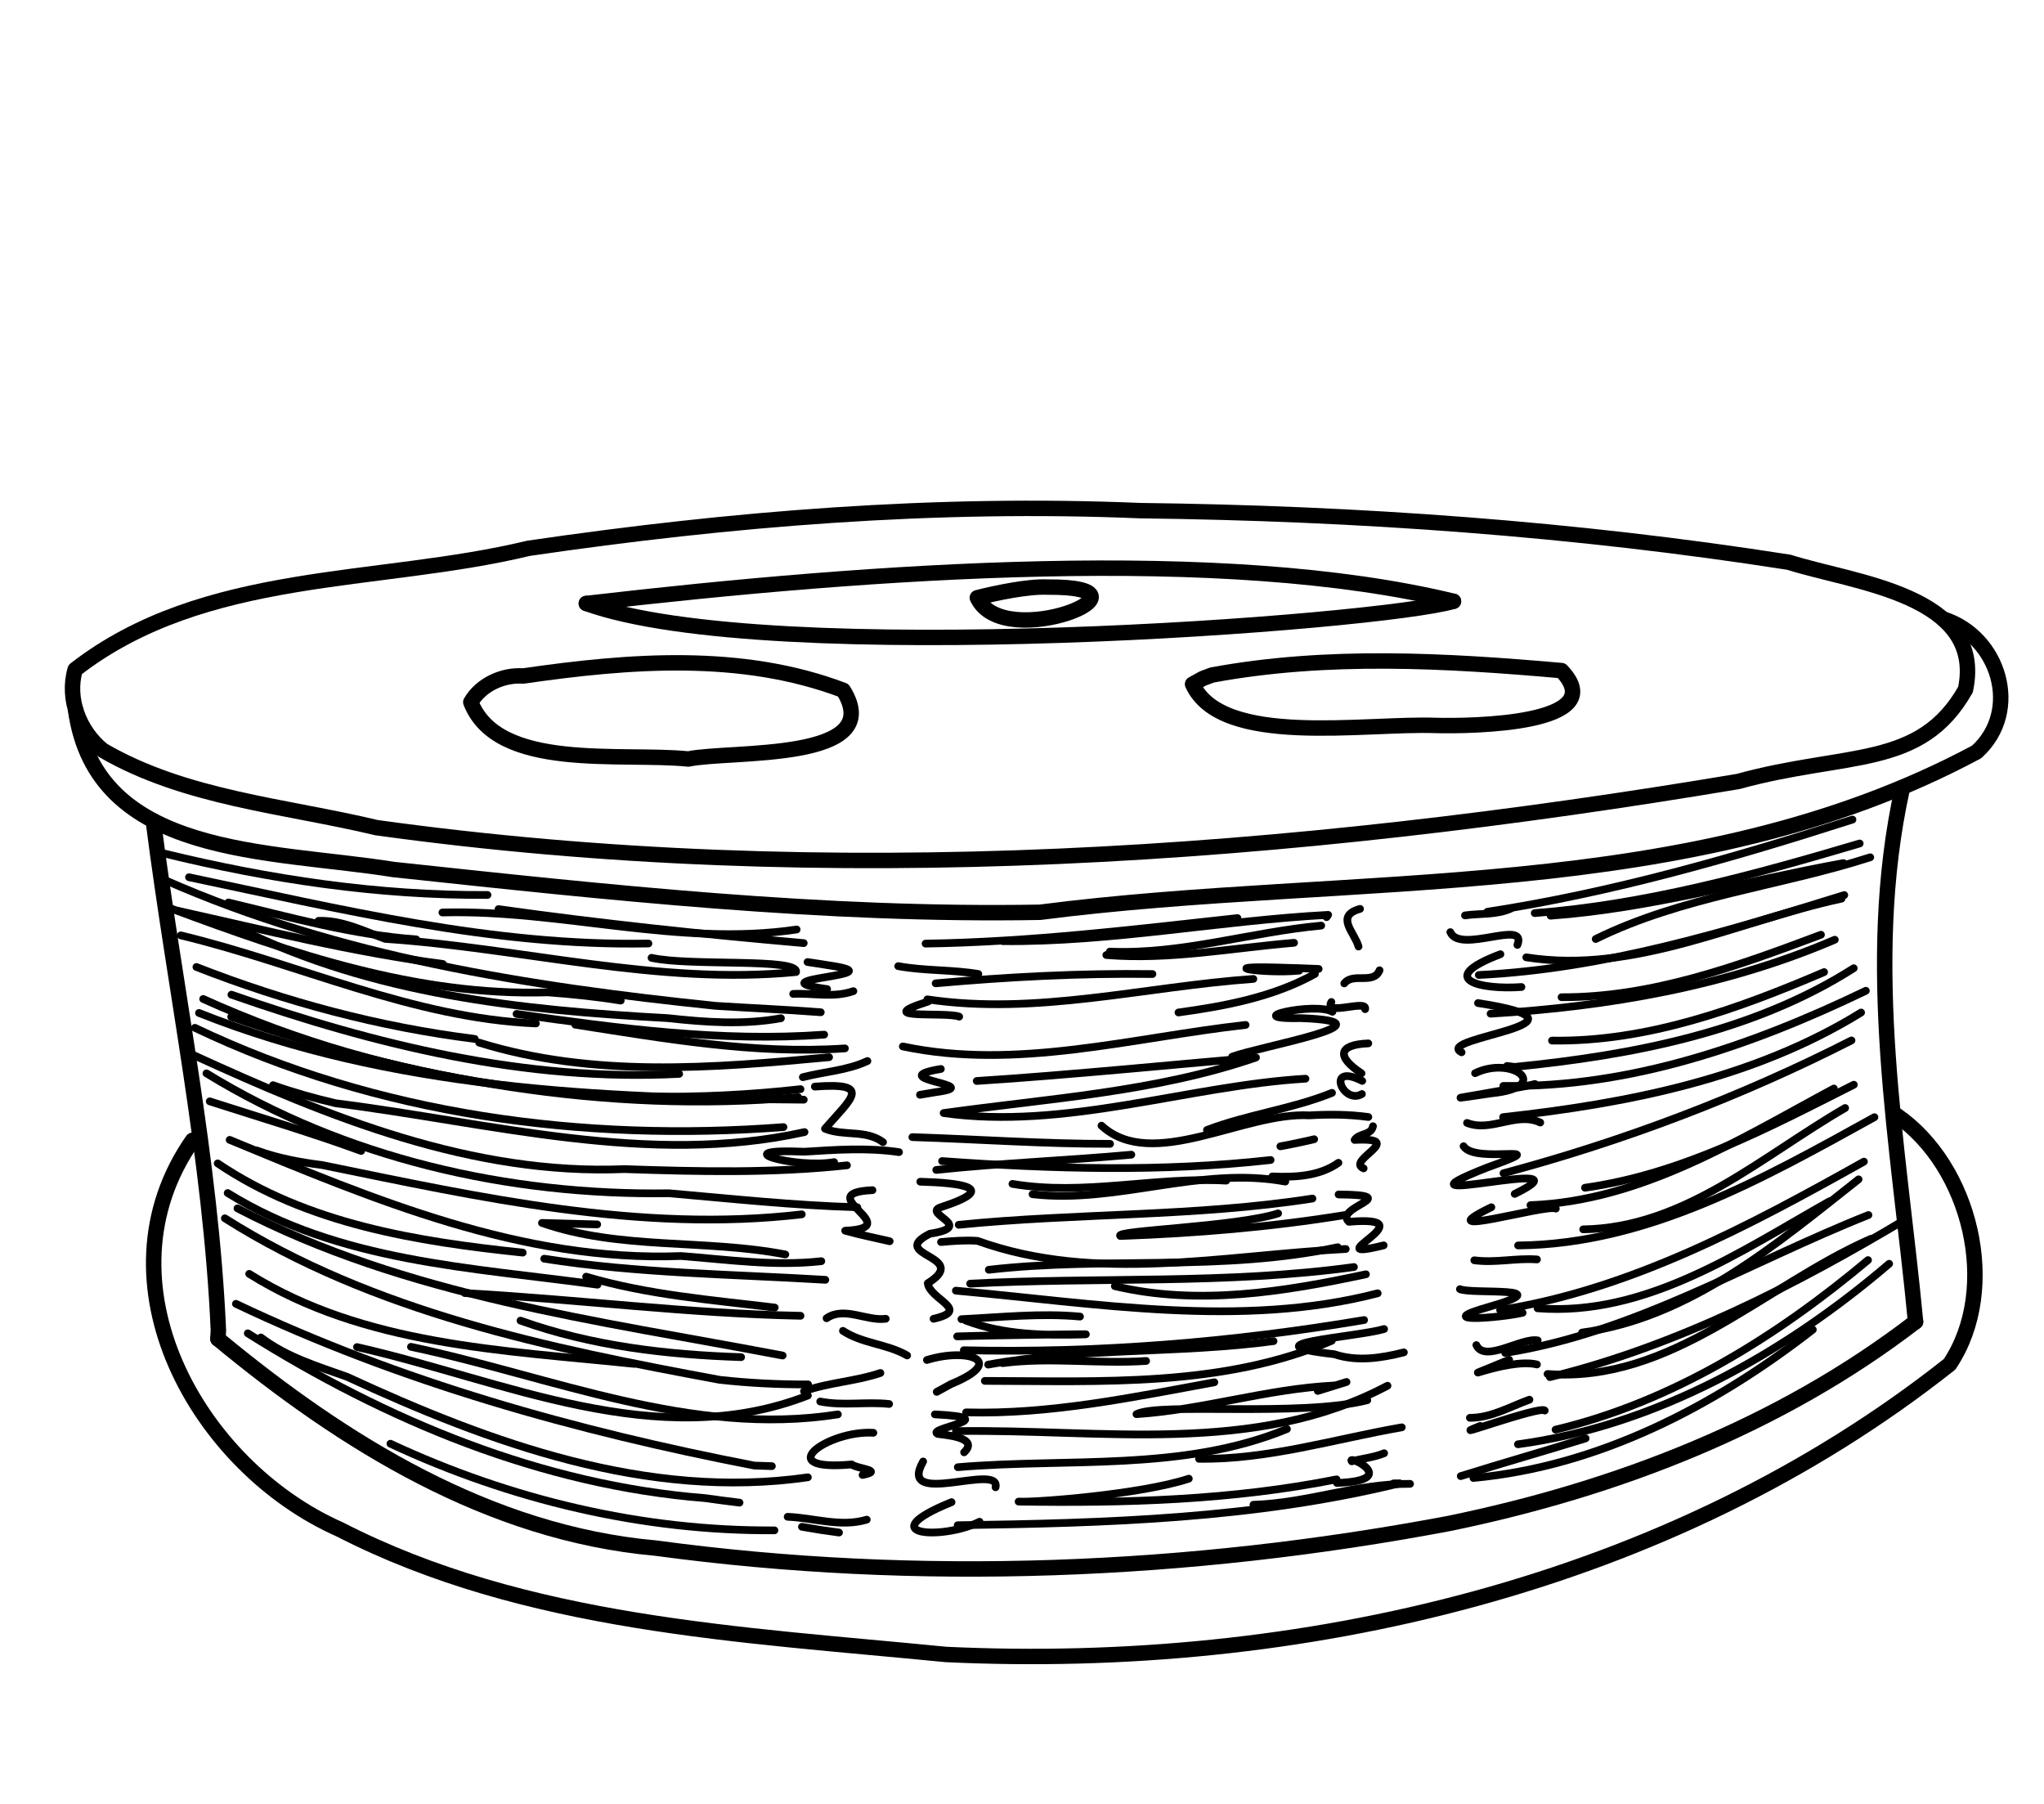 <?xml version="1.0" encoding="UTF-8" standalone="no"?>
<!-- Created by Ashley Blewer - This work is licensed under a Creative Commons Attribution 4.0 International License -->

<svg
   width="544"
   height="480"
   viewBox="0 0 143.933 127"
   version="1.1"
   id="svg2490"
   inkscape:version="1.2.2 (1:1.2.2+202212051552+b0a8486541)"
   sodipodi:docname="1898-wire-recording-4.svg"
   xmlns:inkscape="http://www.inkscape.org/namespaces/inkscape"
   xmlns:sodipodi="http://sodipodi.sourceforge.net/DTD/sodipodi-0.dtd"
   xmlns="http://www.w3.org/2000/svg"
   xmlns:svg="http://www.w3.org/2000/svg">
  <sodipodi:namedview
     id="namedview2492"
     pagecolor="#ffffff"
     bordercolor="#666666"
     borderopacity="1.0"
     inkscape:pageshadow="2"
     inkscape:pageopacity="0.0"
     inkscape:pagecheckerboard="0"
     inkscape:document-units="mm"
     showgrid="false"
     units="px"
     inkscape:zoom="0.90583674"
     inkscape:cx="53.541657"
     inkscape:cy="253.35691"
     inkscape:window-width="1846"
     inkscape:window-height="1136"
     inkscape:window-x="0"
     inkscape:window-y="0"
     inkscape:window-maximized="1"
     inkscape:current-layer="g4731"
     inkscape:showpageshadow="2"
     inkscape:deskcolor="#d1d1d1" />
  <defs
     id="defs2487" />
  <g
     inkscape:label="Layer 1"
     inkscape:groupmode="layer"
     id="layer1">
    <g
       id="g4731"
       transform="matrix(0.33,0,0,0.329,-241.789,1.731)"
       style="stroke-width:2.687">
      <g
         id="g104528"
         transform="matrix(1,0,0,-1,0,792)"
         style="stroke-width:2.687">
        <g
           id="g104530"
           style="stroke-width:2.687" />
      </g>
      <g
         id="g104996"
         transform="matrix(1,0,0,-1,0,792)"
         style="stroke-width:2.687">
        <g
           id="g104998"
           style="stroke-width:2.687" />
      </g>
      <g
         id="g44642"
         transform="matrix(1.26,0,0,1.262,-98.94,-556.227)">
        <g
           id="g322"
           transform="matrix(1,0,0,-1,-119.547,913.458)">
          <g
             id="g324">
            <path
               d="m 792.306,363.349 c 21.905,17.013 51.134,14.369 76.776,20.555 34.278,5.025 68.929,7.845 103.587,6.386 36.762,-0.439 73.563,-3.054 109.884,-8.755 11.014,-3.522 33.22,-5.47 29.889,-21.578 -7.631,-13.522 -20.019,-10.499 -38.495,-15.589 -76.012,-12.764 -153.963,-18.468 -230.606,-7.832 -15.556,3.721 -32.354,4.962 -46.367,13.12 -3.96,3.215 -6.121,8.703 -4.667,13.694 z"
               style="fill:none;stroke:#000000;stroke-width:2.615;stroke-linecap:round;stroke-linejoin:round;stroke-miterlimit:10;stroke-dasharray:none;stroke-opacity:1"
               id="path326"
               sodipodi:nodetypes="ccccccccc" />
          </g>
        </g>
        <g
           id="g328"
           transform="matrix(1,0,0,-1,-119.547,913.458)">
          <g
             id="g330">
            <path
               d="m 792.366,356.535 c 3.448,-25.133 32.783,-23.722 53.803,-27.091 36.346,-3.898 73.017,-7.899 109.536,-7.256 52.951,6.847 110.217,1.214 158.623,27.19 7.7,7.008 3.758,19.565 -5.661,22.534"
               style="fill:none;stroke:#000000;stroke-width:2.615;stroke-linecap:round;stroke-linejoin:round;stroke-miterlimit:10;stroke-dasharray:none;stroke-opacity:1"
               id="path332"
               sodipodi:nodetypes="ccccc" />
          </g>
        </g>
        <g
           id="g334"
           transform="matrix(1,0,0,-1,-119.547,913.458)">
          <g
             id="g336">
            <path
               d="m 805.531,337.699 c 3.663,-28.788 9.763,-57.352 11.026,-86.389 l -0.078,-1.454"
               style="fill:none;stroke:#000000;stroke-width:2.615;stroke-linecap:round;stroke-linejoin:round;stroke-miterlimit:10;stroke-dasharray:none;stroke-opacity:1"
               id="path338"
               sodipodi:nodetypes="ccc" />
          </g>
        </g>
        <g
           id="g340"
           transform="matrix(1,0,0,-1,-119.547,913.458)">
          <g
             id="g342">
            <path
               d="m 812.185,283.522 c -16.695,-23.977 0.812,-55.288 24.918,-65.974 31.53,-16.195 68.003,-17.79 102.672,-21.21 59.765,-2.821 122.546,11.606 169.972,49.207 8.633,12.929 3.534,33.601 -9.016,42.242"
               style="fill:none;stroke:#000000;stroke-width:2.615;stroke-linecap:round;stroke-linejoin:round;stroke-miterlimit:10;stroke-dasharray:none;stroke-opacity:1"
               id="path344"
               sodipodi:nodetypes="cccccc" />
          </g>
        </g>
        <g
           id="g346"
           transform="matrix(1,0,0,-1,-119.547,913.458)">
          <g
             id="g348">
            <path
               d="m 1101.736,343.155 c -6.602,-29.88 -0.596,-60.471 2.246,-90.397"
               style="fill:none;stroke:#000000;stroke-width:2.615;stroke-linecap:round;stroke-linejoin:round;stroke-miterlimit:10;stroke-dasharray:none;stroke-opacity:1"
               id="path350"
               sodipodi:nodetypes="ccc" />
          </g>
        </g>
        <g
           id="g352"
           transform="matrix(1,0,0,-1,-119.547,913.458)">
          <g
             id="g354">
            <path
               d="m 816.479,249.856 c 21.305,-17.66 45.94,-32.966 74.154,-35.484 44.535,-6.034 90.189,-4.159 134.32,4.175 28.299,5.824 56.01,16.492 79.025,34.211"
               style="fill:none;stroke:#000000;stroke-width:2.615;stroke-linecap:round;stroke-linejoin:round;stroke-miterlimit:10;stroke-dasharray:none;stroke-opacity:1"
               id="path356"
               sodipodi:nodetypes="ccccc" />
          </g>
        </g>
        <g
           id="g358"
           transform="matrix(1,0,0,-1,-119.547,913.458)">
          <g
             id="g360">
            <path
               d="m 868.169,362.251 c 17.935,2.592 36.905,4.146 54.212,-2.42 7.598,-12.199 -19.104,-10.15 -26.235,-11.652 -11.433,1.157 -32.282,-2.098 -36.838,9.636 1.731,3 5.466,4.684 8.861,4.436 z"
               style="fill:none;stroke:#000000;stroke-width:2.615;stroke-linecap:round;stroke-linejoin:round;stroke-miterlimit:10;stroke-dasharray:none;stroke-opacity:1"
               id="path362"
               sodipodi:nodetypes="ccccc" />
          </g>
        </g>
        <g
           id="g364"
           transform="matrix(1,0,0,-1,-119.547,913.458)">
          <g
             id="g366">
            <path
               d="m 984.859,362.424 c 19.52,3.603 39.502,2.472 59.157,0.745 8.71,-9.17 -15.4,-9.451 -21.166,-9.305 -12.245,0.457 -36.415,-3.754 -41.309,7.007 l 1.752,0.969 z"
               style="fill:none;stroke:#000000;stroke-width:2.615;stroke-linecap:round;stroke-linejoin:round;stroke-miterlimit:10;stroke-dasharray:none;stroke-opacity:1"
               id="path368"
               sodipodi:nodetypes="ccccc" />
          </g>
        </g>
        <g
           id="g370"
           transform="matrix(1,0,0,-1,-119.547,913.458)">
          <g
             id="g372">
            <path
               d="m 878.873,374.551 c 49.138,5.714 107.986,9.806 146.849,0.369"
               style="fill:none;stroke:#000000;stroke-width:2.615;stroke-linecap:round;stroke-linejoin:round;stroke-miterlimit:10;stroke-dasharray:none;stroke-opacity:1"
               id="path374"
               sodipodi:nodetypes="cc" />
          </g>
        </g>
        <g
           id="g376"
           transform="matrix(1,0,0,-1,-119.547,913.458)">
          <g
             id="g378">
            <path
               d="m 878.873,374.551 c 30.955,-11.185 134.571,-3.278 146.849,0.369 v 0"
               style="fill:none;stroke:#000000;stroke-width:2.615;stroke-linecap:round;stroke-linejoin:round;stroke-miterlimit:10;stroke-dasharray:none;stroke-opacity:1"
               id="path380"
               sodipodi:nodetypes="ccc" />
          </g>
        </g>
        <g
           id="g382"
           transform="matrix(1,0,0,-1,-119.547,913.458)">
          <g
             id="g384">
            <path
               d="m 945.09,375.526 c 4.426,-9.519 32.354,1.974 11.833,1.802 -3.201,0.152 -8.738,-1.006 -11.833,-1.802"
               style="fill:none;stroke:#000000;stroke-width:2.615;stroke-linecap:round;stroke-linejoin:round;stroke-miterlimit:10;stroke-dasharray:none;stroke-opacity:1"
               id="path386"
               sodipodi:nodetypes="ccc" />
          </g>
        </g>
        <g
           id="g388"
           transform="matrix(1,0,0,-1,-119.547,913.458)">
          <g
             id="g390">
            <path
               d="m 807.587,327.608 c 29.343,-12.93 61.49,-18.003 93.151,-21.285 5.944,-0.383 11.896,-0.629 17.835,-1.089"
               style="fill:none;stroke:#000000;stroke-width:1.308;stroke-linecap:round;stroke-linejoin:round;stroke-miterlimit:10;stroke-dasharray:none;stroke-opacity:1"
               id="path392" />
          </g>
        </g>
        <g
           id="g394"
           transform="matrix(1,0,0,-1,-119.547,913.458)">
          <g
             id="g396">
            <path
               d="m 913.902,308.345 c 3.393,0.163 6.894,-0.696 10.195,0.471"
               style="fill:none;stroke:#000000;stroke-width:1.308;stroke-linecap:round;stroke-linejoin:round;stroke-miterlimit:10;stroke-dasharray:none;stroke-opacity:1"
               id="path398" />
          </g>
        </g>
        <g
           id="g400"
           transform="matrix(1,0,0,-1,-119.547,913.458)">
          <g
             id="g402">
            <path
               d="m 919.647,309.16 c -13.204,1.848 12.681,2.247 0.194,4.043 l -1.597,0.259 -1.91,0.284"
               style="fill:none;stroke:#000000;stroke-width:1.308;stroke-linecap:round;stroke-linejoin:round;stroke-miterlimit:10;stroke-dasharray:none;stroke-opacity:1"
               id="path404" />
          </g>
        </g>
        <g
           id="g406"
           transform="matrix(1,0,0,-1,-119.547,913.458)">
          <g
             id="g408">
            <path
               d="m 931.693,313.053 c 4.481,-0.824 9.076,-0.568 13.564,-1.332"
               style="fill:none;stroke:#000000;stroke-width:1.308;stroke-linecap:round;stroke-linejoin:round;stroke-miterlimit:10;stroke-dasharray:none;stroke-opacity:1"
               id="path410" />
          </g>
        </g>
        <g
           id="g412"
           transform="matrix(1,0,0,-1,-119.547,913.458)">
          <g
             id="g414">
            <path
               d="m 936.764,307.053 c -9.97,-3.156 2.984,-1.698 5.25,-2.561"
               style="fill:none;stroke:#000000;stroke-width:1.308;stroke-linecap:round;stroke-linejoin:round;stroke-miterlimit:10;stroke-dasharray:none;stroke-opacity:1"
               id="path416" />
          </g>
        </g>
        <g
           id="g418"
           transform="matrix(1,0,0,-1,-119.547,913.458)">
          <g
             id="g420">
            <path
               d="m 938.91,295.619 c -10.355,-1.756 8.28,-2.713 -0.904,-3.938 l -2.629,-0.444"
               style="fill:none;stroke:#000000;stroke-width:1.308;stroke-linecap:round;stroke-linejoin:round;stroke-miterlimit:10;stroke-dasharray:none;stroke-opacity:1"
               id="path422" />
          </g>
        </g>
        <g
           id="g424"
           transform="matrix(1,0,0,-1,-119.547,913.458)">
          <g
             id="g426">
            <path
               d="m 934.088,284.06 c 11.159,-0.358 22.309,-1.159 33.478,-1.138"
               style="fill:none;stroke:#000000;stroke-width:1.308;stroke-linecap:round;stroke-linejoin:round;stroke-miterlimit:10;stroke-dasharray:none;stroke-opacity:1"
               id="path428" />
          </g>
        </g>
        <g
           id="g430"
           transform="matrix(1,0,0,-1,-119.547,913.458)">
          <g
             id="g432">
            <path
               d="m 935.433,276.5 c 6.465,-0.181 13.788,-0.961 3.509,-4.312 -3.364,-1.078 6.108,-3.288 -1.892,-4.505 -7.345,-3.755 7.121,-3.726 -0.351,-8.397 0.297,-2.74 7.466,-4.553 0.979,-6.031"
               style="fill:none;stroke:#000000;stroke-width:1.308;stroke-linecap:round;stroke-linejoin:round;stroke-miterlimit:10;stroke-dasharray:none;stroke-opacity:1"
               id="path434" />
          </g>
        </g>
        <g
           id="g436"
           transform="matrix(1,0,0,-1,-119.547,913.458)">
          <g
             id="g438">
            <path
               d="m 936.551,246.269 c 6.807,2.112 13.74,-0.108 4.084,-4.08 l -2.421,-1.328"
               style="fill:none;stroke:#000000;stroke-width:1.308;stroke-linecap:round;stroke-linejoin:round;stroke-miterlimit:10;stroke-dasharray:none;stroke-opacity:1"
               id="path440" />
          </g>
        </g>
        <g
           id="g442"
           transform="matrix(1,0,0,-1,-119.547,913.458)">
          <g
             id="g444">
            <path
               d="m 937.902,237.048 c 12.391,-0.619 -1.78,-2.38 0.498,-3.317 1.071,-0.171 7.127,-0.552 4.449,-3.118"
               style="fill:none;stroke:#000000;stroke-width:1.308;stroke-linecap:round;stroke-linejoin:round;stroke-miterlimit:10;stroke-dasharray:none;stroke-opacity:1"
               id="path446" />
          </g>
        </g>
        <g
           id="g448"
           transform="matrix(1,0,0,-1,-119.547,913.458)">
          <g
             id="g450">
            <path
               d="m 935.911,229.062 c -4.546,-7.996 13.199,-0.109 12.263,-4.376"
               style="fill:none;stroke:#000000;stroke-width:1.308;stroke-linecap:round;stroke-linejoin:round;stroke-miterlimit:10;stroke-dasharray:none;stroke-opacity:1"
               id="path452" />
          </g>
        </g>
        <g
           id="g454"
           transform="matrix(1,0,0,-1,-119.547,913.458)">
          <g
             id="g456">
            <path
               d="m 940.72,222.165 c -13.843,-5.635 -1.625,-6.486 4.75,-3.32"
               style="fill:none;stroke:#000000;stroke-width:1.308;stroke-linecap:round;stroke-linejoin:round;stroke-miterlimit:10;stroke-dasharray:none;stroke-opacity:1"
               id="path458" />
          </g>
        </g>
        <g
           id="g460"
           transform="matrix(1,0,0,-1,-119.547,913.458)">
          <g
             id="g462">
            <path
               d="m 926.473,296.964 c -3.448,-1.616 -7.299,-1.796 -10.936,-2.741"
               style="fill:none;stroke:#000000;stroke-width:1.308;stroke-linecap:round;stroke-linejoin:round;stroke-miterlimit:10;stroke-dasharray:none;stroke-opacity:1"
               id="path464" />
          </g>
        </g>
        <g
           id="g466"
           transform="matrix(1,0,0,-1,-119.547,913.458)">
          <g
             id="g468">
            <path
               d="m 917.572,292.628 c 9.973,0.756 6.093,-2.093 1.716,-7.141 3.169,-1.304 6.948,-0.121 9.832,-2.289"
               style="fill:none;stroke:#000000;stroke-width:1.308;stroke-linecap:round;stroke-linejoin:round;stroke-miterlimit:10;stroke-dasharray:none;stroke-opacity:1"
               id="path470" />
          </g>
        </g>
        <g
           id="g472"
           transform="matrix(1,0,0,-1,-119.547,913.458)">
          <g
             id="g474">
            <path
               d="m 927.326,275.067 c -10.816,-0.509 6.155,-6.422 -4.618,-6.872 2.485,-0.703 5.021,-1.198 7.532,-1.79"
               style="fill:none;stroke:#000000;stroke-width:1.308;stroke-linecap:round;stroke-linejoin:round;stroke-miterlimit:10;stroke-dasharray:none;stroke-opacity:1"
               id="path476" />
          </g>
        </g>
        <g
           id="g478"
           transform="matrix(1,0,0,-1,-119.547,913.458)">
          <g
             id="g480">
            <path
               d="m 929.576,253.261 c -3.272,-0.432 -7.021,2.16 -10.018,0.088"
               style="fill:none;stroke:#000000;stroke-width:1.308;stroke-linecap:round;stroke-linejoin:round;stroke-miterlimit:10;stroke-dasharray:none;stroke-opacity:1"
               id="path482" />
          </g>
        </g>
        <g
           id="g484"
           transform="matrix(1,0,0,-1,-119.547,913.458)">
          <g
             id="g486">
            <path
               d="m 922.331,251.213 c 3.309,-2.185 7.464,-2.195 10.866,-4.173"
               style="fill:none;stroke:#000000;stroke-width:1.308;stroke-linecap:round;stroke-linejoin:round;stroke-miterlimit:10;stroke-dasharray:none;stroke-opacity:1"
               id="path488" />
          </g>
        </g>
        <g
           id="g490"
           transform="matrix(1,0,0,-1,-119.547,913.458)">
          <g
             id="g492">
            <path
               d="m 928.671,244.068 c -4.214,-1.432 -8.743,-1.598 -12.937,-3.102"
               style="fill:none;stroke:#000000;stroke-width:1.308;stroke-linecap:round;stroke-linejoin:round;stroke-miterlimit:10;stroke-dasharray:none;stroke-opacity:1"
               id="path494" />
          </g>
        </g>
        <g
           id="g496"
           transform="matrix(1,0,0,-1,-119.547,913.458)">
          <g
             id="g498">
            <path
               d="m 918.481,239.229 c 3.858,-0.765 7.784,2.1e-4 11.665,-0.42"
               style="fill:none;stroke:#000000;stroke-width:1.308;stroke-linecap:round;stroke-linejoin:round;stroke-miterlimit:10;stroke-dasharray:none;stroke-opacity:1"
               id="path500" />
          </g>
        </g>
        <g
           id="g502"
           transform="matrix(1,0,0,-1,-119.547,913.458)">
          <g
             id="g504">
            <path
               d="m 927.482,233.925 c -7.7,0.479 -17.515,-6.616 -3.647,-5.367 0.681,-0.697 5.631,-1.013 1.821,-1.783"
               style="fill:none;stroke:#000000;stroke-width:1.308;stroke-linecap:round;stroke-linejoin:round;stroke-miterlimit:10;stroke-dasharray:none;stroke-opacity:1"
               id="path506" />
          </g>
        </g>
        <g
           id="g508"
           transform="matrix(1,0,0,-1,-119.547,913.458)">
          <g
             id="g510">
            <path
               d="m 926.362,219.199 c -4.418,-1.33 -8.945,0.306 -13.393,0.481"
               style="fill:none;stroke:#000000;stroke-width:1.308;stroke-linecap:round;stroke-linejoin:round;stroke-miterlimit:10;stroke-dasharray:none;stroke-opacity:1"
               id="path512" />
          </g>
        </g>
        <g
           id="g514"
           transform="matrix(1,0,0,-1,-119.547,913.458)">
          <g
             id="g516">
            <path
               d="m 921.664,217.013 c -2.1,0.273 -4.194,0.598 -6.278,0.974"
               style="fill:none;stroke:#000000;stroke-width:1.308;stroke-linecap:round;stroke-linejoin:round;stroke-miterlimit:10;stroke-dasharray:none;stroke-opacity:1"
               id="path518" />
          </g>
        </g>
        <g
           id="g520"
           transform="matrix(1,0,0,-1,-119.547,913.458)">
          <g
             id="g522">
            <path
               d="m 821.538,250.793 c 23.434,-14.754 49.688,-25.747 77.516,-27.952 l 2.88,-0.397 2.884,-0.363"
               style="fill:none;stroke:#000000;stroke-width:1.308;stroke-linecap:round;stroke-linejoin:round;stroke-miterlimit:10;stroke-dasharray:none;stroke-opacity:1"
               id="path524" />
          </g>
        </g>
        <g
           id="g526"
           transform="matrix(1,0,0,-1,-119.547,913.458)">
          <g
             id="g528">
            <path
               d="m 910.726,217.384 c -22.429,-0.143 -44.754,5.213 -65.034,14.69"
               style="fill:none;stroke:#000000;stroke-width:1.308;stroke-linecap:round;stroke-linejoin:round;stroke-miterlimit:10;stroke-dasharray:none;stroke-opacity:1"
               id="path530" />
          </g>
        </g>
        <g
           id="g532"
           transform="matrix(1,0,0,-1,-119.547,913.458)">
          <g
             id="g534">
            <path
               d="m 819.528,255.795 c 27.76,-13.233 57.716,-21.596 87.801,-27.429 0.989,-0.031 1.977,-0.063 2.966,-0.094"
               style="fill:none;stroke:#000000;stroke-width:1.308;stroke-linecap:round;stroke-linejoin:round;stroke-miterlimit:10;stroke-dasharray:none;stroke-opacity:1"
               id="path536" />
          </g>
        </g>
        <g
           id="g538"
           transform="matrix(1,0,0,-1,-119.547,913.458)">
          <g
             id="g540">
            <path
               d="m 916.387,226.379 c -27.191,-3.926 -53.789,5.81 -78.049,17.044 -5.029,1.795 -10.283,3.371 -14.584,6.668"
               style="fill:none;stroke:#000000;stroke-width:1.308;stroke-linecap:round;stroke-linejoin:round;stroke-miterlimit:10;stroke-dasharray:none;stroke-opacity:1"
               id="path542" />
          </g>
        </g>
        <g
           id="g544"
           transform="matrix(1,0,0,-1,-119.547,913.458)">
          <g
             id="g546">
            <path
               d="m 821.777,260.876 c 19.395,-12.166 43.08,-12.956 65.164,-15.259"
               style="fill:none;stroke:#000000;stroke-width:1.308;stroke-linecap:round;stroke-linejoin:round;stroke-miterlimit:10;stroke-dasharray:none;stroke-opacity:1"
               id="path548" />
          </g>
        </g>
        <g
           id="g550"
           transform="matrix(1,0,0,-1,-119.547,913.458)">
          <g
             id="g552">
            <path
               d="m 817.653,270.295 c 25.128,-15.925 54.955,-22.041 83.791,-27.384 4.973,-0.556 9.978,-0.806 14.982,-0.782"
               style="fill:none;stroke:#000000;stroke-width:1.308;stroke-linecap:round;stroke-linejoin:round;stroke-miterlimit:10;stroke-dasharray:none;stroke-opacity:1"
               id="path554" />
          </g>
        </g>
        <g
           id="g556"
           transform="matrix(1,0,0,-1,-119.547,913.458)">
          <g
             id="g558">
            <path
               d="m 916.389,240.244 c -25.628,-9.971 -51.499,2.596 -76.356,8.217"
               style="fill:none;stroke:#000000;stroke-width:1.308;stroke-linecap:round;stroke-linejoin:round;stroke-miterlimit:10;stroke-dasharray:none;stroke-opacity:1"
               id="path560" />
          </g>
        </g>
        <g
           id="g562"
           transform="matrix(1,0,0,-1,-119.547,913.458)">
          <g
             id="g564">
            <path
               d="m 849.173,248.505 c 23.822,-5.034 47.481,-15.349 72.296,-11.457"
               style="fill:none;stroke:#000000;stroke-width:1.308;stroke-linecap:round;stroke-linejoin:round;stroke-miterlimit:10;stroke-dasharray:none;stroke-opacity:1"
               id="path566" />
          </g>
        </g>
        <g
           id="g568"
           transform="matrix(1,0,0,-1,-119.547,913.458)">
          <g
             id="g570">
            <path
               d="m 941.455,258.026 c 23.589,-2.117 48.339,-6.443 71.436,-0.444"
               style="fill:none;stroke:#000000;stroke-width:1.308;stroke-linecap:round;stroke-linejoin:round;stroke-miterlimit:10;stroke-dasharray:none;stroke-opacity:1"
               id="path572" />
          </g>
        </g>
        <g
           id="g574"
           transform="matrix(1,0,0,-1,-119.547,913.458)">
          <g
             id="g576">
            <path
               d="m 1013.9,265.706 c -12.321,-3.037 8.242,5.214 -5.886,3.995 -2.715,2.511 9.809,4.535 -1.746,4.636"
               style="fill:none;stroke:#000000;stroke-width:1.308;stroke-linecap:round;stroke-linejoin:round;stroke-miterlimit:10;stroke-dasharray:none;stroke-opacity:1"
               id="path578" />
          </g>
        </g>
        <g
           id="g580"
           transform="matrix(1,0,0,-1,-119.547,913.458)">
          <g
             id="g582">
            <path
               d="m 1010.509,278.763 c -3.152,1.311 7.617,5.298 -1.525,4.824 0.76,1.192 2.793,0.725 3.109,2.327"
               style="fill:none;stroke:#000000;stroke-width:1.308;stroke-linecap:round;stroke-linejoin:round;stroke-miterlimit:10;stroke-dasharray:none;stroke-opacity:1"
               id="path584" />
          </g>
        </g>
        <g
           id="g586"
           transform="matrix(1,0,0,-1,-119.547,913.458)">
          <g
             id="g588">
            <path
               d="m 1010.217,291.371 c -3.2,-1.907 -6.234,5.408 0.054,2.226"
               style="fill:none;stroke:#000000;stroke-width:1.308;stroke-linecap:round;stroke-linejoin:round;stroke-miterlimit:10;stroke-dasharray:none;stroke-opacity:1"
               id="path590" />
          </g>
        </g>
        <g
           id="g592"
           transform="matrix(1,0,0,-1,-119.547,913.458)">
          <g
             id="g594">
            <path
               d="m 1010.147,294.876 c -4.312,2.851 -3.934,4.866 1.151,5.078"
               style="fill:none;stroke:#000000;stroke-width:1.308;stroke-linecap:round;stroke-linejoin:round;stroke-miterlimit:10;stroke-dasharray:none;stroke-opacity:1"
               id="path596" />
          </g>
        </g>
        <g
           id="g598"
           transform="matrix(1,0,0,-1,-119.547,913.458)">
          <g
             id="g600">
            <path
               d="m 1010.765,305.759 c 0.454,1.746 -7.056,-1.289 -5.72,1.22"
               style="fill:none;stroke:#000000;stroke-width:1.308;stroke-linecap:round;stroke-linejoin:round;stroke-miterlimit:10;stroke-dasharray:none;stroke-opacity:1"
               id="path602" />
          </g>
        </g>
        <g
           id="g604"
           transform="matrix(1,0,0,-1,-119.547,913.458)">
          <g
             id="g606">
            <path
               d="m 1007.232,310.123 c 1.486,1.921 4.986,-0.263 5.974,2.233"
               style="fill:none;stroke:#000000;stroke-width:1.308;stroke-linecap:round;stroke-linejoin:round;stroke-miterlimit:10;stroke-dasharray:none;stroke-opacity:1"
               id="path608" />
          </g>
        </g>
        <g
           id="g610"
           transform="matrix(1,0,0,-1,-119.547,913.458)">
          <g
             id="g612">
            <path
               d="m 1009.645,316.376 c -0.668,2.412 -4.042,5.187 0.253,6.385"
               style="fill:none;stroke:#000000;stroke-width:1.308;stroke-linecap:round;stroke-linejoin:round;stroke-miterlimit:10;stroke-dasharray:none;stroke-opacity:1"
               id="path614" />
          </g>
        </g>
        <g
           id="g616"
           transform="matrix(1,0,0,-1,-119.547,913.458)">
          <g
             id="g618">
            <path
               d="m 1027.678,321.655 c 2.584,0.378 5.314,0.047 7.758,1.159"
               style="fill:none;stroke:#000000;stroke-width:1.308;stroke-linecap:round;stroke-linejoin:round;stroke-miterlimit:10;stroke-dasharray:none;stroke-opacity:1"
               id="path620" />
          </g>
        </g>
        <g
           id="g622"
           transform="matrix(1,0,0,-1,-119.547,913.458)">
          <g
             id="g624">
            <path
               d="m 1025.196,318.82 c 1.616,-3.771 13.133,2.308 11.355,-2.17"
               style="fill:none;stroke:#000000;stroke-width:1.308;stroke-linecap:round;stroke-linejoin:round;stroke-miterlimit:10;stroke-dasharray:none;stroke-opacity:1"
               id="path626" />
          </g>
        </g>
        <g
           id="g628"
           transform="matrix(1,0,0,-1,-119.547,913.458)">
          <g
             id="g630">
            <path
               d="m 1033.677,315.079 c -11.261,-4.271 -3.244,-6.068 3.558,-5.563"
               style="fill:none;stroke:#000000;stroke-width:1.308;stroke-linecap:round;stroke-linejoin:round;stroke-miterlimit:10;stroke-dasharray:none;stroke-opacity:1"
               id="path632" />
          </g>
        </g>
        <g
           id="g634"
           transform="matrix(1,0,0,-1,-119.547,913.458)">
          <g
             id="g636">
            <path
               d="m 1029.883,306.792 c 22.634,-3.517 -7.708,-5.803 -2.783,-8.348"
               style="fill:none;stroke:#000000;stroke-width:1.308;stroke-linecap:round;stroke-linejoin:round;stroke-miterlimit:10;stroke-dasharray:none;stroke-opacity:1"
               id="path638" />
          </g>
        </g>
        <g
           id="g640"
           transform="matrix(1,0,0,-1,-119.547,913.458)">
          <g
             id="g642">
            <path
               d="m 1029.385,294.903 c 6.37,3.075 13.268,-2.383 2.725,-3.418 -14.374,-2.147 5.368,0.922 7.393,1.589"
               style="fill:none;stroke:#000000;stroke-width:1.308;stroke-linecap:round;stroke-linejoin:round;stroke-miterlimit:10;stroke-dasharray:none;stroke-opacity:1"
               id="path644" />
          </g>
        </g>
        <g
           id="g646"
           transform="matrix(1,0,0,-1,-119.547,913.458)">
          <g
             id="g648">
            <path
               d="m 1028.024,286.469 c 4.079,-1.616 8.423,1.963 12.4,0.066"
               style="fill:none;stroke:#000000;stroke-width:1.308;stroke-linecap:round;stroke-linejoin:round;stroke-miterlimit:10;stroke-dasharray:none;stroke-opacity:1"
               id="path650" />
          </g>
        </g>
        <g
           id="g652"
           transform="matrix(1,0,0,-1,-119.547,913.458)">
          <g
             id="g654">
            <path
               d="m 1027.435,282.52 c 2.114,-3.203 16.552,0.894 3.946,-3.634 -19.456,-7.674 19.066,2.574 4.714,-4.453"
               style="fill:none;stroke:#000000;stroke-width:1.308;stroke-linecap:round;stroke-linejoin:round;stroke-miterlimit:10;stroke-dasharray:none;stroke-opacity:1"
               id="path656" />
          </g>
        </g>
        <g
           id="g658"
           transform="matrix(1,0,0,-1,-119.547,913.458)">
          <g
             id="g660">
            <path
               d="m 1032.14,272.17 c -11.693,-5.669 9.401,0.608 10.917,-0.228"
               style="fill:none;stroke:#000000;stroke-width:1.308;stroke-linecap:round;stroke-linejoin:round;stroke-miterlimit:10;stroke-dasharray:none;stroke-opacity:1"
               id="path662" />
          </g>
        </g>
        <g
           id="g664"
           transform="matrix(1,0,0,-1,-119.547,913.458)">
          <g
             id="g666">
            <path
               d="m 1029.255,263.177 c 3.537,-0.479 7.063,0.405 10.605,0.144"
               style="fill:none;stroke:#000000;stroke-width:1.308;stroke-linecap:round;stroke-linejoin:round;stroke-miterlimit:10;stroke-dasharray:none;stroke-opacity:1"
               id="path668" />
          </g>
        </g>
        <g
           id="g670"
           transform="matrix(1,0,0,-1,-119.547,913.458)">
          <g
             id="g672">
            <path
               d="m 1026.819,258.286 c 1.93,-0.907 17.365,0.576 4.963,-2.991 -10.077,-2.834 1.665,-1.928 5.656,-1.019 v 4.5e-4"
               style="fill:none;stroke:#000000;stroke-width:1.308;stroke-linecap:round;stroke-linejoin:round;stroke-miterlimit:10;stroke-dasharray:none;stroke-opacity:1"
               id="path674" />
          </g>
        </g>
        <g
           id="g676"
           transform="matrix(1,0,0,-1,-119.547,913.458)">
          <g
             id="g678">
            <path
               d="m 1029.599,248.797 c 1.403,-3.063 7.651,1.306 10.386,0.794"
               style="fill:none;stroke:#000000;stroke-width:1.308;stroke-linecap:round;stroke-linejoin:round;stroke-miterlimit:10;stroke-dasharray:none;stroke-opacity:1"
               id="path680" />
          </g>
        </g>
        <g
           id="g682"
           transform="matrix(1,0,0,-1,-119.547,913.458)">
          <g
             id="g684">
            <path
               d="m 1035.152,246.314 c -12.136,-5.068 -0.331,0.461 4.706,-0.806"
               style="fill:none;stroke:#000000;stroke-width:1.308;stroke-linecap:round;stroke-linejoin:round;stroke-miterlimit:10;stroke-dasharray:none;stroke-opacity:1"
               id="path686" />
          </g>
        </g>
        <g
           id="g688"
           transform="matrix(1,0,0,-1,-119.547,913.458)">
          <g
             id="g690">
            <path
               d="m 1028.506,236.463 c 3.615,-0.001 6.786,1.889 10.083,3.079"
               style="fill:none;stroke:#000000;stroke-width:1.308;stroke-linecap:round;stroke-linejoin:round;stroke-miterlimit:10;stroke-dasharray:none;stroke-opacity:1"
               id="path692" />
          </g>
        </g>
        <g
           id="g694"
           transform="matrix(1,0,0,-1,-119.547,913.458)">
          <g
             id="g696">
            <path
               d="m 1030.238,235.091 c -6.98,-2.825 10.307,3.511 10.944,2.604"
               style="fill:none;stroke:#000000;stroke-width:1.308;stroke-linecap:round;stroke-linejoin:round;stroke-miterlimit:10;stroke-dasharray:none;stroke-opacity:1"
               id="path698" />
          </g>
        </g>
        <g
           id="g700"
           transform="matrix(1,0,0,-1,-119.547,913.458)">
          <g
             id="g702">
            <path
               d="m 1026.954,226.579 c 7.028,2.208 14.116,4.221 21.152,6.402"
               style="fill:none;stroke:#000000;stroke-width:1.308;stroke-linecap:round;stroke-linejoin:round;stroke-miterlimit:10;stroke-dasharray:none;stroke-opacity:1"
               id="path704" />
          </g>
        </g>
        <g
           id="g706"
           transform="matrix(1,0,0,-1,-119.547,913.458)">
          <g
             id="g708">
            <path
               d="m 1029.1,226.265 c 21.254,1.965 40.87,12.204 57.481,25.152"
               style="fill:none;stroke:#000000;stroke-width:1.308;stroke-linecap:round;stroke-linejoin:round;stroke-miterlimit:10;stroke-dasharray:none;stroke-opacity:1"
               id="path710" />
          </g>
        </g>
        <g
           id="g712"
           transform="matrix(1,0,0,-1,-119.547,913.458)">
          <g
             id="g714">
            <path
               d="m 1099.509,262.587 c -17.767,-15.21 -39.452,-27.446 -62.867,-30.61"
               style="fill:none;stroke:#000000;stroke-width:1.308;stroke-linecap:round;stroke-linejoin:round;stroke-miterlimit:10;stroke-dasharray:none;stroke-opacity:1"
               id="path716" />
          </g>
        </g>
        <g
           id="g718"
           transform="matrix(1,0,0,-1,-119.547,913.458)">
          <g
             id="g720">
            <path
               d="m 1043.012,234.46 c 19.794,4.704 37.481,15.803 52.917,28.749"
               style="fill:none;stroke:#000000;stroke-width:1.308;stroke-linecap:round;stroke-linejoin:round;stroke-miterlimit:10;stroke-dasharray:none;stroke-opacity:1"
               id="path722" />
          </g>
        </g>
        <g
           id="g724"
           transform="matrix(1,0,0,-1,-119.547,913.458)">
          <g
             id="g726">
            <path
               d="m 1096.421,266.819 c -17.979,-7.879 -33.793,-24.542 -54.763,-22.922"
               style="fill:none;stroke:#000000;stroke-width:1.308;stroke-linecap:round;stroke-linejoin:round;stroke-miterlimit:10;stroke-dasharray:none;stroke-opacity:1"
               id="path728" />
          </g>
        </g>
        <g
           id="g730"
           transform="matrix(1,0,0,-1,-119.547,913.458)">
          <g
             id="g732">
            <path
               d="m 1042.049,243.368 c 21.583,5.296 41.574,15.578 60.538,26.924"
               style="fill:none;stroke:#000000;stroke-width:1.308;stroke-linecap:round;stroke-linejoin:round;stroke-miterlimit:10;stroke-dasharray:none;stroke-opacity:1"
               id="path734" />
          </g>
        </g>
        <g
           id="g736"
           transform="matrix(1,0,0,-1,-119.547,913.458)">
          <g
             id="g738">
            <path
               d="m 1096.003,270.852 c -20.368,-8.088 -39.574,-19.928 -61.521,-23.38"
               style="fill:none;stroke:#000000;stroke-width:1.308;stroke-linecap:round;stroke-linejoin:round;stroke-miterlimit:10;stroke-dasharray:none;stroke-opacity:1"
               id="path740" />
          </g>
        </g>
        <g
           id="g742"
           transform="matrix(1,0,0,-1,-119.547,913.458)">
          <g
             id="g744">
            <path
               d="m 1047.497,250.923 c 18.284,2.485 32.877,14.957 46.831,25.979"
               style="fill:none;stroke:#000000;stroke-width:1.308;stroke-linecap:round;stroke-linejoin:round;stroke-miterlimit:10;stroke-dasharray:none;stroke-opacity:1"
               id="path746" />
          </g>
        </g>
        <g
           id="g748"
           transform="matrix(1,0,0,-1,-119.547,913.458)">
          <g
             id="g750">
            <path
               d="m 1095.238,279.908 c -19.366,-10.852 -39.416,-21.65 -61.617,-25.165"
               style="fill:none;stroke:#000000;stroke-width:1.308;stroke-linecap:round;stroke-linejoin:round;stroke-miterlimit:10;stroke-dasharray:none;stroke-opacity:1"
               id="path752" />
          </g>
        </g>
        <g
           id="g754"
           transform="matrix(1,0,0,-1,-119.547,913.458)">
          <g
             id="g756">
            <path
               d="m 1039.968,255.035 c 18.298,-1.412 34.265,9.586 49.435,18.149"
               style="fill:none;stroke:#000000;stroke-width:1.308;stroke-linecap:round;stroke-linejoin:round;stroke-miterlimit:10;stroke-dasharray:none;stroke-opacity:1"
               id="path758" />
          </g>
        </g>
        <g
           id="g760"
           transform="matrix(1,0,0,-1,-119.547,913.458)">
          <g
             id="g762">
            <path
               d="m 1097.017,287.442 c -18.712,-10.339 -38.346,-21.537 -60.347,-21.749"
               style="fill:none;stroke:#000000;stroke-width:1.308;stroke-linecap:round;stroke-linejoin:round;stroke-miterlimit:10;stroke-dasharray:none;stroke-opacity:1"
               id="path764" />
          </g>
        </g>
        <g
           id="g766"
           transform="matrix(1,0,0,-1,-119.547,913.458)">
          <g
             id="g768">
            <path
               d="m 1047.695,268.421 c 17.12,0.27 30.346,12.47 44.362,20.578"
               style="fill:none;stroke:#000000;stroke-width:1.308;stroke-linecap:round;stroke-linejoin:round;stroke-miterlimit:10;stroke-dasharray:none;stroke-opacity:1"
               id="path770" />
          </g>
        </g>
        <g
           id="g772"
           transform="matrix(1,0,0,-1,-119.547,913.458)">
          <g
             id="g774">
            <path
               d="m 1090.149,292.301 c -16.144,-8.665 -32.511,-19.046 -51.38,-19.777"
               style="fill:none;stroke:#000000;stroke-width:1.308;stroke-linecap:round;stroke-linejoin:round;stroke-miterlimit:10;stroke-dasharray:none;stroke-opacity:1"
               id="path776" />
          </g>
        </g>
        <g
           id="g778"
           transform="matrix(1,0,0,-1,-119.547,913.458)">
          <g
             id="g780">
            <path
               d="m 1048.002,275.479 c 16.293,2.295 31.035,10.147 45.523,17.469"
               style="fill:none;stroke:#000000;stroke-width:1.308;stroke-linecap:round;stroke-linejoin:round;stroke-miterlimit:10;stroke-dasharray:none;stroke-opacity:1"
               id="path782" />
          </g>
        </g>
        <g
           id="g784"
           transform="matrix(1,0,0,-1,-119.547,913.458)">
          <g
             id="g786">
            <path
               d="m 1034.193,277.935 c 20.35,5.454 40.164,12.954 58.939,22.523"
               style="fill:none;stroke:#000000;stroke-width:1.308;stroke-linecap:round;stroke-linejoin:round;stroke-miterlimit:10;stroke-dasharray:none;stroke-opacity:1"
               id="path788" />
          </g>
        </g>
        <g
           id="g790"
           transform="matrix(1,0,0,-1,-119.547,913.458)">
          <g
             id="g792">
            <path
               d="m 1034.13,287.451 c 20.989,2.315 42.416,6.48 60.627,17.737"
               style="fill:none;stroke:#000000;stroke-width:1.308;stroke-linecap:round;stroke-linejoin:round;stroke-miterlimit:10;stroke-dasharray:none;stroke-opacity:1"
               id="path794" />
          </g>
        </g>
        <g
           id="g796"
           transform="matrix(1,0,0,-1,-119.547,913.458)">
          <g
             id="g798">
            <path
               d="m 1034.168,292.746 c 21.482,-0.327 42.279,6.913 61.395,16.132"
               style="fill:none;stroke:#000000;stroke-width:1.308;stroke-linecap:round;stroke-linejoin:round;stroke-miterlimit:10;stroke-dasharray:none;stroke-opacity:1"
               id="path800" />
          </g>
        </g>
        <g
           id="g802"
           transform="matrix(1,0,0,-1,-119.547,913.458)">
          <g
             id="g804">
            <path
               d="m 1093.511,312.702 c -17.057,-10.865 -37.648,-14.766 -57.407,-16.734 l -0.764,0.093 -0.541,0.066"
               style="fill:none;stroke:#000000;stroke-width:1.308;stroke-linecap:round;stroke-linejoin:round;stroke-miterlimit:10;stroke-dasharray:none;stroke-opacity:1"
               id="path806" />
          </g>
        </g>
        <g
           id="g808"
           transform="matrix(1,0,0,-1,-119.547,913.458)">
          <g
             id="g810">
            <path
               d="m 1042.413,300.43 c 16.073,-0.248 31.511,5.377 46.076,11.613"
               style="fill:none;stroke:#000000;stroke-width:1.308;stroke-linecap:round;stroke-linejoin:round;stroke-miterlimit:10;stroke-dasharray:none;stroke-opacity:1"
               id="path812" />
          </g>
        </g>
        <g
           id="g814"
           transform="matrix(1,0,0,-1,-119.547,913.458)">
          <g
             id="g816">
            <path
               d="m 1090.304,317.535 c -18.39,-7.891 -38.407,-11.362 -58.292,-12.543"
               style="fill:none;stroke:#000000;stroke-width:1.308;stroke-linecap:round;stroke-linejoin:round;stroke-miterlimit:10;stroke-dasharray:none;stroke-opacity:1"
               id="path818" />
          </g>
        </g>
        <g
           id="g820"
           transform="matrix(1,0,0,-1,-119.547,913.458)">
          <g
             id="g822">
            <path
               d="m 1044.031,307.784 c 15.266,-0.049 29.839,5.302 43.931,10.596"
               style="fill:none;stroke:#000000;stroke-width:1.308;stroke-linecap:round;stroke-linejoin:round;stroke-miterlimit:10;stroke-dasharray:none;stroke-opacity:1"
               id="path824" />
          </g>
        </g>
        <g
           id="g826"
           transform="matrix(1,0,0,-1,-119.547,913.458)">
          <g
             id="g828">
            <path
               d="m 1091.907,325.104 c -20.176,-6.259 -40.651,-12.505 -61.892,-13.552"
               style="fill:none;stroke:#000000;stroke-width:1.308;stroke-linecap:round;stroke-linejoin:round;stroke-miterlimit:10;stroke-dasharray:none;stroke-opacity:1"
               id="path830" />
          </g>
        </g>
        <g
           id="g832"
           transform="matrix(1,0,0,-1,-119.547,913.458)">
          <g
             id="g834">
            <path
               d="m 1038.057,314.547 c 18.46,-2.905 35.796,6.168 53.386,9.948"
               style="fill:none;stroke:#000000;stroke-width:1.308;stroke-linecap:round;stroke-linejoin:round;stroke-miterlimit:10;stroke-dasharray:none;stroke-opacity:1"
               id="path836" />
          </g>
        </g>
        <g
           id="g838"
           transform="matrix(1,0,0,-1,-119.547,913.458)">
          <g
             id="g840">
            <path
               d="m 1091.768,330.527 c -16.526,-3.002 -32.785,-7.709 -49.6,-8.921"
               style="fill:none;stroke:#000000;stroke-width:1.308;stroke-linecap:round;stroke-linejoin:round;stroke-miterlimit:10;stroke-dasharray:none;stroke-opacity:1"
               id="path842" />
          </g>
        </g>
        <g
           id="g844"
           transform="matrix(1,0,0,-1,-119.547,913.458)">
          <g
             id="g846">
            <path
               d="m 1039.488,322.046 c 18.78,1.453 37.045,6.466 55.031,11.806"
               style="fill:none;stroke:#000000;stroke-width:1.308;stroke-linecap:round;stroke-linejoin:round;stroke-miterlimit:10;stroke-dasharray:none;stroke-opacity:1"
               id="path848" />
          </g>
        </g>
        <g
           id="g850"
           transform="matrix(1,0,0,-1,-119.547,913.458)">
          <g
             id="g852">
            <path
               d="m 1093.296,337.905 c -20.242,-6.519 -40.772,-12.395 -61.825,-15.632"
               style="fill:none;stroke:#000000;stroke-width:1.308;stroke-linecap:round;stroke-linejoin:round;stroke-miterlimit:10;stroke-dasharray:none;stroke-opacity:1"
               id="path854" />
          </g>
        </g>
        <g
           id="g856"
           transform="matrix(1,0,0,-1,-119.547,913.458)">
          <g
             id="g858">
            <path
               d="m 1049.812,317.655 c 14.626,7.224 31.111,8.9 46.494,13.857"
               style="fill:none;stroke:#000000;stroke-width:1.308;stroke-linecap:round;stroke-linejoin:round;stroke-miterlimit:10;stroke-dasharray:none;stroke-opacity:1"
               id="path860" />
          </g>
        </g>
        <g
           id="g862"
           transform="matrix(1,0,0,-1,-119.547,913.458)">
          <g
             id="g864">
            <path
               d="m 1013.974,251.519 c -4.879,-1.423 -24.037,-2.507 -8.436,-4.271 3.836,-1.294 7.967,-0.654 11.786,0.316"
               style="fill:none;stroke:#000000;stroke-width:1.308;stroke-linecap:round;stroke-linejoin:round;stroke-miterlimit:10;stroke-dasharray:none;stroke-opacity:1"
               id="path866" />
          </g>
        </g>
        <g
           id="g868"
           transform="matrix(1,0,0,-1,-119.547,913.458)">
          <g
             id="g870">
            <path
               d="m 941.761,218.252 c 25.064,0.348 50.391,1.093 74.85,7.106 l -0.769,-0.011 v -3e-5 l -0.276,-0.004"
               style="fill:none;stroke:#000000;stroke-width:1.308;stroke-linecap:round;stroke-linejoin:round;stroke-miterlimit:10;stroke-dasharray:none;stroke-opacity:1"
               id="path872" />
          </g>
        </g>
        <g
           id="g874"
           transform="matrix(1,0,0,-1,-119.547,913.458)">
          <g
             id="g876">
            <path
               d="m 1018.37,225.27 c -8.981,0.076 -17.567,-3.293 -26.52,-3.544"
               style="fill:none;stroke:#000000;stroke-width:1.308;stroke-linecap:round;stroke-linejoin:round;stroke-miterlimit:10;stroke-dasharray:none;stroke-opacity:1"
               id="path878" />
          </g>
        </g>
        <g
           id="g880"
           transform="matrix(1,0,0,-1,-119.547,913.458)">
          <g
             id="g882">
            <path
               d="m 1005.99,225.422 c 11.176,0.397 1.508,4.97 2.515,3.663 1.813,0.509 3.72,0.646 5.473,1.375"
               style="fill:none;stroke:#000000;stroke-width:1.308;stroke-linecap:round;stroke-linejoin:round;stroke-miterlimit:10;stroke-dasharray:none;stroke-opacity:1"
               id="path884" />
          </g>
        </g>
        <g
           id="g886"
           transform="matrix(1,0,0,-1,-119.547,913.458)">
          <g
             id="g888">
            <path
               d="m 1016.973,234.852 c -11.405,-1.988 -22.657,-5.493 -34.338,-5.34"
               style="fill:none;stroke:#000000;stroke-width:1.308;stroke-linecap:round;stroke-linejoin:round;stroke-miterlimit:10;stroke-dasharray:none;stroke-opacity:1"
               id="path890" />
          </g>
        </g>
        <g
           id="g892"
           transform="matrix(1,0,0,-1,-119.547,913.458)">
          <g
             id="g894">
            <path
               d="m 941.781,228.092 c 18.612,1.59 38.039,-0.806 55.741,6.474"
               style="fill:none;stroke:#000000;stroke-width:1.308;stroke-linecap:round;stroke-linejoin:round;stroke-miterlimit:10;stroke-dasharray:none;stroke-opacity:1"
               id="path896" />
          </g>
        </g>
        <g
           id="g898"
           transform="matrix(1,0,0,-1,-119.547,913.458)">
          <g
             id="g900">
            <path
               d="m 980.902,226.145 c -8.159,-2.695 -26.211,-4.064 -28.825,-3.887 18.003,-0.277 36.137,0.234 53.845,3.771"
               style="fill:none;stroke:#000000;stroke-width:1.308;stroke-linecap:round;stroke-linejoin:round;stroke-miterlimit:10;stroke-dasharray:none;stroke-opacity:1"
               id="path902" />
          </g>
        </g>
        <g
           id="g904"
           transform="matrix(1,0,0,-1,-119.547,913.458)">
          <g
             id="g906">
            <path
               d="m 941.47,234.21 c 24.411,0.414 50.514,-4.281 73.084,7.697"
               style="fill:none;stroke:#000000;stroke-width:1.308;stroke-linecap:round;stroke-linejoin:round;stroke-miterlimit:10;stroke-dasharray:none;stroke-opacity:1"
               id="path908" />
          </g>
        </g>
        <g
           id="g910"
           transform="matrix(1,0,0,-1,-119.547,913.458)">
          <g
             id="g912">
            <path
               d="m 1011.13,239.449 c -11.389,-2.876 -35.142,-0.338 -39.09,-2.363 11.257,0.74 22.129,4.292 33.405,4.854"
               style="fill:none;stroke:#000000;stroke-width:1.308;stroke-linecap:round;stroke-linejoin:round;stroke-miterlimit:10;stroke-dasharray:none;stroke-opacity:1"
               id="path914" />
          </g>
        </g>
        <g
           id="g916"
           transform="matrix(1,0,0,-1,-119.547,913.458)">
          <g
             id="g918">
            <path
               d="m 1007.613,242.543 c -0.812,-0.253 -4.059,-1.264 -4.871,-1.517"
               style="fill:none;stroke:#000000;stroke-width:1.308;stroke-linecap:round;stroke-linejoin:round;stroke-miterlimit:10;stroke-dasharray:none;stroke-opacity:1"
               id="path920" />
          </g>
        </g>
        <g
           id="g922"
           transform="matrix(1,0,0,-1,-119.547,913.458)">
          <g
             id="g924">
            <path
               d="m 943.182,237.388 c 14.188,-0.382 28.169,2.551 42.045,5.104"
               style="fill:none;stroke:#000000;stroke-width:1.308;stroke-linecap:round;stroke-linejoin:round;stroke-miterlimit:10;stroke-dasharray:none;stroke-opacity:1"
               id="path926" />
          </g>
        </g>
        <g
           id="g928"
           transform="matrix(1,0,0,-1,-119.547,913.458)">
          <g
             id="g930">
            <path
               d="m 946.357,242.726 c 19.703,-0.032 40.226,-1.113 58.762,6.808"
               style="fill:none;stroke:#000000;stroke-width:1.308;stroke-linecap:round;stroke-linejoin:round;stroke-miterlimit:10;stroke-dasharray:none;stroke-opacity:1"
               id="path932" />
          </g>
        </g>
        <g
           id="g934"
           transform="matrix(1,0,0,-1,-119.547,913.458)">
          <g
             id="g936">
            <path
               d="m 973.671,246.108 c -8.097,-0.548 -16.235,0.686 -24.31,-0.374"
               style="fill:none;stroke:#000000;stroke-width:1.308;stroke-linecap:round;stroke-linejoin:round;stroke-miterlimit:10;stroke-dasharray:none;stroke-opacity:1"
               id="path938" />
          </g>
        </g>
        <g
           id="g940"
           transform="matrix(1,0,0,-1,-119.547,913.458)">
          <g
             id="g942-0">
            <path
               d="m 946.926,245.487 c 15.955,2.915 32.292,1.82 48.328,3.984"
               style="fill:none;stroke:#000000;stroke-width:1.308;stroke-linecap:round;stroke-linejoin:round;stroke-miterlimit:10;stroke-dasharray:none;stroke-opacity:1"
               id="path944-2" />
          </g>
        </g>
        <g
           id="g946"
           transform="matrix(1,0,0,-1,-119.547,913.458)">
          <g
             id="g948">
            <path
               d="m 1010.587,253.047 c -22.373,-3.78 -45.095,-5.639 -67.788,-5.124"
               style="fill:none;stroke:#000000;stroke-width:1.308;stroke-linecap:round;stroke-linejoin:round;stroke-miterlimit:10;stroke-dasharray:none;stroke-opacity:1"
               id="path950" />
          </g>
        </g>
        <g
           id="g952"
           transform="matrix(1,0,0,-1,-119.547,913.458)">
          <g
             id="g954">
            <path
               d="m 941.673,250.274 c 5.746,0.196 24.445,0.443 21.514,0.334 -6.736,-0.195 -13.676,-0.085 -20.058,2.35"
               style="fill:none;stroke:#000000;stroke-width:1.308;stroke-linecap:round;stroke-linejoin:round;stroke-miterlimit:10;stroke-dasharray:none;stroke-opacity:1"
               id="path956" />
          </g>
        </g>
        <g
           id="g958"
           transform="matrix(1,0,0,-1,-119.547,913.458)">
          <g
             id="g960">
            <path
               d="m 942.394,253.191 c 6.685,0.326 13.39,1.056 20.082,0.441"
               style="fill:none;stroke:#000000;stroke-width:1.308;stroke-linecap:round;stroke-linejoin:round;stroke-miterlimit:10;stroke-dasharray:none;stroke-opacity:1"
               id="path962" />
          </g>
        </g>
        <g
           id="g964-3"
           transform="matrix(1,0,0,-1,-119.547,913.458)">
          <g
             id="g966">
            <path
               d="m 943.876,259.216 c 21.654,1.144 43.447,-0.148 64.99,2.817"
               style="fill:none;stroke:#000000;stroke-width:1.308;stroke-linecap:round;stroke-linejoin:round;stroke-miterlimit:10;stroke-dasharray:none;stroke-opacity:1"
               id="path968" />
          </g>
        </g>
        <g
           id="g970"
           transform="matrix(1,0,0,-1,-119.547,913.458)">
          <g
             id="g972">
            <path
               d="m 1010.897,260.804 c -13.894,-2.979 -28.464,-5.35 -42.525,-2.009"
               style="fill:none;stroke:#000000;stroke-width:1.308;stroke-linecap:round;stroke-linejoin:round;stroke-miterlimit:10;stroke-dasharray:none;stroke-opacity:1"
               id="path974" />
          </g>
        </g>
        <g
           id="g976"
           transform="matrix(1,0,0,-1,-119.547,913.458)">
          <g
             id="g978">
            <path
               d="m 947.034,261.569 c 19.637,2.258 39.65,-0.354 59.096,3.825"
               style="fill:none;stroke:#000000;stroke-width:1.308;stroke-linecap:round;stroke-linejoin:round;stroke-miterlimit:10;stroke-dasharray:none;stroke-opacity:1"
               id="path980" />
          </g>
        </g>
        <g
           id="g982"
           transform="matrix(1,0,0,-1,-119.547,913.458)">
          <g
             id="g984">
            <path
               d="m 1007.48,265.091 c -20.721,-1.045 -42.239,-5.883 -62.37,1.382 -2.065,0.142 -4.115,-0.016 -6.171,-0.202"
               style="fill:none;stroke:#000000;stroke-width:1.308;stroke-linecap:round;stroke-linejoin:round;stroke-miterlimit:10;stroke-dasharray:none;stroke-opacity:1"
               id="path986" />
          </g>
        </g>
        <g
           id="g988"
           transform="matrix(1,0,0,-1,-119.547,913.458)">
          <g
             id="g990">
            <path
               d="m 941.936,269.193 c 19.926,2.017 40.083,1.353 59.903,4.453"
               style="fill:none;stroke:#000000;stroke-width:1.308;stroke-linecap:round;stroke-linejoin:round;stroke-miterlimit:10;stroke-dasharray:none;stroke-opacity:1"
               id="path992" />
          </g>
        </g>
        <g
           id="g994"
           transform="matrix(1,0,0,-1,-119.547,913.458)">
          <g
             id="g996">
            <path
               d="m 996.029,271.126 c -7.198,-2.298 -27.912,-2.882 -26.726,-3.83 12.739,0.451 25.471,1.502 38.058,3.555"
               style="fill:none;stroke:#000000;stroke-width:1.308;stroke-linecap:round;stroke-linejoin:round;stroke-miterlimit:10;stroke-dasharray:none;stroke-opacity:1"
               id="path998" />
          </g>
        </g>
        <g
           id="g1000"
           transform="matrix(1,0,0,-1,-119.547,913.458)">
          <g
             id="g1002">
            <path
               d="m 938.135,278.496 c 10.986,1.172 22.035,1.578 33.035,2.587"
               style="fill:none;stroke:#000000;stroke-width:1.308;stroke-linecap:round;stroke-linejoin:round;stroke-miterlimit:10;stroke-dasharray:none;stroke-opacity:1"
               id="path1004" />
          </g>
        </g>
        <g
           id="g1006"
           transform="matrix(1,0,0,-1,-119.547,913.458)">
          <g
             id="g1008">
            <path
               d="m 939.12,279.999 c 18.509,-1.339 37.157,-1.884 55.636,0.182"
               style="fill:none;stroke:#000000;stroke-width:1.308;stroke-linecap:round;stroke-linejoin:round;stroke-miterlimit:10;stroke-dasharray:none;stroke-opacity:1"
               id="path1010" />
          </g>
        </g>
        <g
           id="g1012"
           transform="matrix(1,0,0,-1,-119.547,913.458)">
          <g
             id="g1014">
            <path
               d="m 951.034,276.129 c 12.034,-2.046 24.131,1.227 36.203,0.554"
               style="fill:none;stroke:#000000;stroke-width:1.308;stroke-linecap:round;stroke-linejoin:round;stroke-miterlimit:10;stroke-dasharray:none;stroke-opacity:1"
               id="path1016" />
          </g>
        </g>
        <g
           id="g1018"
           transform="matrix(1,0,0,-1,-119.547,913.458)">
          <g
             id="g1020">
            <path
               d="m 954.44,274.378 c 14.36,-1.672 28.464,4.812 42.804,2.145"
               style="fill:none;stroke:#000000;stroke-width:1.308;stroke-linecap:round;stroke-linejoin:round;stroke-miterlimit:10;stroke-dasharray:none;stroke-opacity:1"
               id="path1022" />
          </g>
        </g>
        <g
           id="g1024"
           transform="matrix(1,0,0,-1,-119.547,913.458)">
          <g
             id="g1026">
            <path
               d="m 1006.242,279.709 c -3.24,-2.301 -7.382,-2.48 -11.197,-2.315"
               style="fill:none;stroke:#000000;stroke-width:1.308;stroke-linecap:round;stroke-linejoin:round;stroke-miterlimit:10;stroke-dasharray:none;stroke-opacity:1"
               id="path1028" />
          </g>
        </g>
        <g
           id="g1030"
           transform="matrix(1,0,0,-1,-119.547,913.458)">
          <g
             id="g1032">
            <path
               d="m 1002.131,283.704 c -0.942,-0.25 -4.755,-1.051 -5.72,-1.202"
               style="fill:none;stroke:#000000;stroke-width:1.308;stroke-linecap:round;stroke-linejoin:round;stroke-miterlimit:10;stroke-dasharray:none;stroke-opacity:1"
               id="path1034" />
          </g>
        </g>
        <g
           id="g1036"
           transform="matrix(1,0,0,-1,-119.547,913.458)">
          <g
             id="g1038">
            <path
               d="m 936.326,316.874 c 17.682,0.266 35.262,2.403 52.82,4.328"
               style="fill:none;stroke:#000000;stroke-width:1.308;stroke-linecap:round;stroke-linejoin:round;stroke-miterlimit:10;stroke-dasharray:none;stroke-opacity:1"
               id="path1040" />
          </g>
        </g>
        <g
           id="g1042"
           transform="matrix(1,0,0,-1,-119.547,913.458)">
          <g
             id="g1044">
            <path
               d="m 949.409,317.288 c 18.474,-0.171 36.687,3.48 55.092,4.46 l -0.272,-0.389"
               style="fill:none;stroke:#000000;stroke-width:1.308;stroke-linecap:round;stroke-linejoin:round;stroke-miterlimit:10;stroke-dasharray:none;stroke-opacity:1"
               id="path1046" />
          </g>
        </g>
        <g
           id="g1048"
           transform="matrix(1,0,0,-1,-119.547,913.458)">
          <g
             id="g1050">
            <path
               d="m 1003.327,319.926 c -11.981,-1.1 -23.68,-4.921 -35.803,-4.41"
               style="fill:none;stroke:#000000;stroke-width:1.308;stroke-linecap:round;stroke-linejoin:round;stroke-miterlimit:10;stroke-dasharray:none;stroke-opacity:1"
               id="path1052" />
          </g>
        </g>
        <g
           id="g1054"
           transform="matrix(1,0,0,-1,-119.547,913.458)">
          <g
             id="g1056">
            <path
               d="m 966.936,314.938 c 10.648,-0.878 21.219,1.19 31.791,2.074"
               style="fill:none;stroke:#000000;stroke-width:1.308;stroke-linecap:round;stroke-linejoin:round;stroke-miterlimit:10;stroke-dasharray:none;stroke-opacity:1"
               id="path1058" />
          </g>
        </g>
        <g
           id="g1060"
           transform="matrix(1,0,0,-1,-119.547,913.458)">
          <g
             id="g1062">
            <path
               d="m 938.033,310.138 c 12.204,1.088 24.457,1.738 36.712,1.576"
               style="fill:none;stroke:#000000;stroke-width:1.308;stroke-linecap:round;stroke-linejoin:round;stroke-miterlimit:10;stroke-dasharray:none;stroke-opacity:1"
               id="path1064" />
          </g>
        </g>
        <g
           id="g1066"
           transform="matrix(1,0,0,-1,-119.547,913.458)">
          <g
             id="g1068">
            <path
               d="m 936.626,307.42 c 18.469,-2.762 36.849,2.178 55.205,3.466"
               style="fill:none;stroke:#000000;stroke-width:1.308;stroke-linecap:round;stroke-linejoin:round;stroke-miterlimit:10;stroke-dasharray:none;stroke-opacity:1"
               id="path1070" />
          </g>
        </g>
        <g
           id="g1072"
           transform="matrix(1,0,0,-1,-119.547,913.458)">
          <g
             id="g1074">
            <path
               d="m 999.597,312.29 c -5.965,-0.562 -14.77,0.832 -3.583,0.526 2.293,-0.055 4.584,-0.139 6.876,-0.235"
               style="fill:none;stroke:#000000;stroke-width:1.308;stroke-linecap:round;stroke-linejoin:round;stroke-miterlimit:10;stroke-dasharray:none;stroke-opacity:1"
               id="path1076" />
          </g>
        </g>
        <g
           id="g1078"
           transform="matrix(1,0,0,-1,-119.547,913.458)">
          <g
             id="g1080">
            <path
               d="m 1002.261,311.735 c -7.019,-3.914 -15.214,-5.457 -23.105,-6.539"
               style="fill:none;stroke:#000000;stroke-width:1.308;stroke-linecap:round;stroke-linejoin:round;stroke-miterlimit:10;stroke-dasharray:none;stroke-opacity:1"
               id="path1082" />
          </g>
        </g>
        <g
           id="g1084"
           transform="matrix(1,0,0,-1,-119.547,913.458)">
          <g
             id="g1086">
            <path
               d="m 932.472,299.436 c 19.272,-4.086 38.894,1.513 58.047,3.65"
               style="fill:none;stroke:#000000;stroke-width:1.308;stroke-linecap:round;stroke-linejoin:round;stroke-miterlimit:10;stroke-dasharray:none;stroke-opacity:1"
               id="path1088" />
          </g>
        </g>
        <g
           id="g1090"
           transform="matrix(1,0,0,-1,-119.547,913.458)">
          <g
             id="g1092">
            <path
               d="m 944.984,293.582 c 14.749,0.918 37.649,3.172 47.299,3.978 -17.036,-5.872 -35.179,-6.932 -52.898,-9.419 20.535,-2.92 41.555,4.664 61.275,5.826"
               style="fill:none;stroke:#000000;stroke-width:1.308;stroke-linecap:round;stroke-linejoin:round;stroke-miterlimit:10;stroke-dasharray:none;stroke-opacity:1"
               id="path1094" />
          </g>
        </g>
        <g
           id="g1096"
           transform="matrix(1,0,0,-1,-119.547,913.458)">
          <g
             id="g1098">
            <path
               d="m 966.117,286.006 c 8.597,-7.903 24.12,2.377 35.228,1.744 3.33,0.192 6.651,0.173 9.963,-0.276"
               style="fill:none;stroke:#000000;stroke-width:1.308;stroke-linecap:round;stroke-linejoin:round;stroke-miterlimit:10;stroke-dasharray:none;stroke-opacity:1"
               id="path1100" />
          </g>
        </g>
        <g
           id="g1102"
           transform="matrix(1,0,0,-1,-119.547,913.458)">
          <g
             id="g1104">
            <path
               d="m 983.979,285.272 c 6.892,2.648 14.324,3.523 21.175,6.294"
               style="fill:none;stroke:#000000;stroke-width:1.308;stroke-linecap:round;stroke-linejoin:round;stroke-miterlimit:10;stroke-dasharray:none;stroke-opacity:1"
               id="path1106" />
          </g>
        </g>
        <g
           id="g1108"
           transform="matrix(1,0,0,-1,-119.547,913.458)">
          <g
             id="g1110">
            <path
               d="m 988.246,297.697 c 4.638,1.752 28.507,5.906 11.698,6.537 -11.066,-0.225 2.391,2.8 5.28,1.079"
               style="fill:none;stroke:#000000;stroke-width:1.308;stroke-linecap:round;stroke-linejoin:round;stroke-miterlimit:10;stroke-dasharray:none;stroke-opacity:1"
               id="path1112" />
          </g>
        </g>
        <g
           id="g1114"
           transform="matrix(1,0,0,-1,-119.547,913.458)">
          <g
             id="g1116">
            <path
               d="m 807.349,332.159 c 17.89,-4.38 36.337,-7.148 54.782,-7.036"
               style="fill:none;stroke:#000000;stroke-width:1.308;stroke-linecap:round;stroke-linejoin:round;stroke-miterlimit:10;stroke-dasharray:none;stroke-opacity:1"
               id="path1118" />
          </g>
        </g>
        <g
           id="g1120"
           transform="matrix(1,0,0,-1,-119.547,913.458)">
          <g
             id="g1122">
            <path
               d="m 811.583,328.128 c 25.638,-5.387 51.417,-11.737 77.803,-11.237"
               style="fill:none;stroke:#000000;stroke-width:1.308;stroke-linecap:round;stroke-linejoin:round;stroke-miterlimit:10;stroke-dasharray:none;stroke-opacity:1"
               id="path1124" />
          </g>
        </g>
        <g
           id="g1126"
           transform="matrix(1,0,0,-1,-119.547,913.458)">
          <g
             id="g1128">
            <path
               d="m 854.496,322.149 c 20.072,0.529 39.919,-5.851 59.992,-2.882"
               style="fill:none;stroke:#000000;stroke-width:1.308;stroke-linecap:round;stroke-linejoin:round;stroke-miterlimit:10;stroke-dasharray:none;stroke-opacity:1"
               id="path1130" />
          </g>
        </g>
        <g
           id="g1132"
           transform="matrix(1,0,0,-1,-119.547,913.458)">
          <g
             id="g1134">
            <path
               d="m 863.998,322.723 c 17.169,-2.426 34.418,-4.248 51.689,-5.764"
               style="fill:none;stroke:#000000;stroke-width:1.308;stroke-linecap:round;stroke-linejoin:round;stroke-miterlimit:10;stroke-dasharray:none;stroke-opacity:1"
               id="path1136" />
          </g>
        </g>
        <g
           id="g1138"
           transform="matrix(1,0,0,-1,-119.547,913.458)">
          <g
             id="g1140">
            <path
               d="m 889.916,314.465 c 6.436,-1.466 24.951,0.011 24.471,-2.411 -23.331,-2.277 -46.388,4.075 -69.589,5.621 -3.64,1.357 -7.282,3.192 -11.278,3.062"
               style="fill:none;stroke:#000000;stroke-width:1.308;stroke-linecap:round;stroke-linejoin:round;stroke-miterlimit:10;stroke-dasharray:none;stroke-opacity:1"
               id="path1142" />
          </g>
        </g>
        <g
           id="g1144"
           transform="matrix(1,0,0,-1,-119.547,913.458)">
          <g
             id="g1146">
            <path
               d="m 818.249,323.85 c 10.51,-2.509 20.989,-5.49 31.815,-6.258"
               style="fill:none;stroke:#000000;stroke-width:1.308;stroke-linecap:round;stroke-linejoin:round;stroke-miterlimit:10;stroke-dasharray:none;stroke-opacity:1"
               id="path1148" />
          </g>
        </g>
        <g
           id="g1150"
           transform="matrix(1,0,0,-1,-119.547,913.458)">
          <g
             id="g1152">
            <path
               d="m 809.624,322.46 c 14.915,-3.323 29.77,-7.077 44.947,-9.036"
               style="fill:none;stroke:#000000;stroke-width:1.308;stroke-linecap:round;stroke-linejoin:round;stroke-miterlimit:10;stroke-dasharray:none;stroke-opacity:1"
               id="path1154" />
          </g>
        </g>
        <g
           id="g1156"
           transform="matrix(1,0,0,-1,-119.547,913.458)">
          <g
             id="g1158">
            <path
               d="m 808.409,322.873 c 20.521,-7.655 41.761,-14.939 63.966,-14.264 4.122,-0.313 8.24,-0.723 12.32,-1.397"
               style="fill:none;stroke:#000000;stroke-width:1.308;stroke-linecap:round;stroke-linejoin:round;stroke-miterlimit:10;stroke-dasharray:none;stroke-opacity:1"
               id="path1160" />
          </g>
        </g>
        <g
           id="g1162"
           transform="matrix(1,0,0,-1,-119.547,913.458)">
          <g
             id="g1164">
            <path
               d="m 819.979,319.493 c 22.543,-11.222 47.901,-13.904 72.671,-15.254 6.359,-0.697 12.838,-1.173 19.176,-0.018"
               style="fill:none;stroke:#000000;stroke-width:1.308;stroke-linecap:round;stroke-linejoin:round;stroke-miterlimit:10;stroke-dasharray:none;stroke-opacity:1"
               id="path1166" />
          </g>
        </g>
        <g
           id="g1168"
           transform="matrix(1,0,0,-1,-119.547,913.458)">
          <g
             id="g1170">
            <path
               d="m 919.151,301.439 c -17.437,-1.27 -34.868,1.07 -52.097,3.512"
               style="fill:none;stroke:#000000;stroke-width:1.308;stroke-linecap:round;stroke-linejoin:round;stroke-miterlimit:10;stroke-dasharray:none;stroke-opacity:1"
               id="path1172" />
          </g>
        </g>
        <g
           id="g1174"
           transform="matrix(1,0,0,-1,-119.547,913.458)">
          <g
             id="g1176">
            <path
               d="m 876.999,303.125 c 15.095,-2.351 30.322,-5.062 45.663,-4.019"
               style="fill:none;stroke:#000000;stroke-width:1.308;stroke-linecap:round;stroke-linejoin:round;stroke-miterlimit:10;stroke-dasharray:none;stroke-opacity:1"
               id="path1178" />
          </g>
        </g>
        <g
           id="g1180"
           transform="matrix(1,0,0,-1,-119.547,913.458)">
          <g
             id="g1182">
            <path
               d="m 919.983,297.614 c -19.698,-1.863 -40.062,-3.494 -59.263,2.47"
               style="fill:none;stroke:#000000;stroke-width:1.308;stroke-linecap:round;stroke-linejoin:round;stroke-miterlimit:10;stroke-dasharray:none;stroke-opacity:1"
               id="path1184" />
          </g>
        </g>
        <g
           id="g1186"
           transform="matrix(1,0,0,-1,-119.547,913.458)">
          <g
             id="g1188">
            <path
               d="m 810.193,318.27 c 20.074,-4.839 39.233,-14.04 60.136,-14.934"
               style="fill:none;stroke:#000000;stroke-width:1.308;stroke-linecap:round;stroke-linejoin:round;stroke-miterlimit:10;stroke-dasharray:none;stroke-opacity:1"
               id="path1190" />
          </g>
        </g>
        <g
           id="g1192"
           transform="matrix(1,0,0,-1,-119.547,913.458)">
          <g
             id="g1194">
            <path
               d="m 812.838,312.909 c 15.146,-5.939 30.989,-10.174 47.143,-12.195"
               style="fill:none;stroke:#000000;stroke-width:1.308;stroke-linecap:round;stroke-linejoin:round;stroke-miterlimit:10;stroke-dasharray:none;stroke-opacity:1"
               id="path1196" />
          </g>
        </g>
        <g
           id="g1198"
           transform="matrix(1,0,0,-1,-119.547,913.458)">
          <g
             id="g1200">
            <path
               d="m 813.982,307.489 c 31.46,-14.311 66.902,-19.162 101.158,-15.295"
               style="fill:none;stroke:#000000;stroke-width:1.308;stroke-linecap:round;stroke-linejoin:round;stroke-miterlimit:10;stroke-dasharray:none;stroke-opacity:1"
               id="path1202" />
          </g>
        </g>
        <g
           id="g1204"
           transform="matrix(1,0,0,-1,-119.547,913.458)">
          <g
             id="g1206">
            <path
               d="m 914.754,290.832 c -32.526,-2.897 -65.38,2.938 -96.026,13.629"
               style="fill:none;stroke:#000000;stroke-width:1.308;stroke-linecap:round;stroke-linejoin:round;stroke-miterlimit:10;stroke-dasharray:none;stroke-opacity:1"
               id="path1208" />
          </g>
        </g>
        <g
           id="g1210"
           transform="matrix(1,0,0,-1,-119.547,913.458)">
          <g
             id="g1212">
            <path
               d="m 813.274,305.114 c 32.443,-12.913 67.933,-14.449 102.42,-14.704"
               style="fill:none;stroke:#000000;stroke-width:1.308;stroke-linecap:round;stroke-linejoin:round;stroke-miterlimit:10;stroke-dasharray:none;stroke-opacity:1"
               id="path1214" />
          </g>
        </g>
        <g
           id="g1216"
           transform="matrix(1,0,0,-1,-119.547,913.458)">
          <g
             id="g1218">
            <path
               d="m 894.591,294.784 c -25.911,-1.363 -51.541,4.938 -75.823,13.431"
               style="fill:none;stroke:#000000;stroke-width:1.308;stroke-linecap:round;stroke-linejoin:round;stroke-miterlimit:10;stroke-dasharray:none;stroke-opacity:1"
               id="path1220" />
          </g>
        </g>
        <g
           id="g1222"
           transform="matrix(1,0,0,-1,-119.547,913.458)">
          <g
             id="g1224">
            <path
               d="m 812.578,302.597 c 30.844,-14.762 65.795,-19.424 99.682,-16.838"
               style="fill:none;stroke:#000000;stroke-width:1.308;stroke-linecap:round;stroke-linejoin:round;stroke-miterlimit:10;stroke-dasharray:none;stroke-opacity:1"
               id="path1226" />
          </g>
        </g>
        <g
           id="g1228"
           transform="matrix(1,0,0,-1,-119.547,913.458)">
          <g
             id="g1230">
            <path
               d="m 915.82,284.914 c -26.41,-5.849 -53.184,1.593 -79.398,4.891 -3.591,0.831 -7.144,1.834 -10.619,3.066"
               style="fill:none;stroke:#000000;stroke-width:1.308;stroke-linecap:round;stroke-linejoin:round;stroke-miterlimit:10;stroke-dasharray:none;stroke-opacity:1"
               id="path1232" />
          </g>
        </g>
        <g
           id="g1234"
           transform="matrix(1,0,0,-1,-119.547,913.458)">
          <g
             id="g1236">
            <path
               d="m 812.206,298.033 c 23.001,-10.571 47.316,-20.468 73.138,-19.394 12.55,-0.434 25.157,-0.717 37.664,0.641"
               style="fill:none;stroke:#000000;stroke-width:1.308;stroke-linecap:round;stroke-linejoin:round;stroke-miterlimit:10;stroke-dasharray:none;stroke-opacity:1"
               id="path1238" />
          </g>
        </g>
        <g
           id="g1240"
           transform="matrix(1,0,0,-1,-119.547,913.458)">
          <g
             id="g1242">
            <path
               d="m 920.834,279.821 c -6.483,-1.14 -19.039,2.354 -5.017,1.765 5.324,0.336 10.7,0.716 16.005,-0.069"
               style="fill:none;stroke:#000000;stroke-width:1.308;stroke-linecap:round;stroke-linejoin:round;stroke-miterlimit:10;stroke-dasharray:none;stroke-opacity:1"
               id="path1244" />
          </g>
        </g>
        <g
           id="g1246"
           transform="matrix(1,0,0,-1,-119.547,913.458)">
          <g
             id="g1248">
            <path
               d="m 814.537,294.874 c 23.421,-14.382 51.014,-20.735 78.329,-20.333 10.619,-0.924 21.229,-2.069 31.891,-2.371"
               style="fill:none;stroke:#000000;stroke-width:1.308;stroke-linecap:round;stroke-linejoin:round;stroke-miterlimit:10;stroke-dasharray:none;stroke-opacity:1"
               id="path1250" />
          </g>
        </g>
        <g
           id="g1252"
           transform="matrix(1,0,0,-1,-119.547,913.458)">
          <g
             id="g1254">
            <path
               d="m 915.358,270.969 c -27.395,-3.207 -54.6,2.912 -81.241,8.36 -3.746,0.466 -7.488,1.163 -11.043,2.464"
               style="fill:none;stroke:#000000;stroke-width:1.308;stroke-linecap:round;stroke-linejoin:round;stroke-miterlimit:10;stroke-dasharray:none;stroke-opacity:1"
               id="path1256" />
          </g>
        </g>
        <g
           id="g1258"
           transform="matrix(1,0,0,-1,-119.547,913.458)">
          <g
             id="g1260">
            <path
               d="m 818.467,283.598 c 24.359,-10.092 49.531,-20.748 76.453,-19.697 7.892,-0.61 15.826,-1.768 23.745,-0.878"
               style="fill:none;stroke:#000000;stroke-width:1.308;stroke-linecap:round;stroke-linejoin:round;stroke-miterlimit:10;stroke-dasharray:none;stroke-opacity:1"
               id="path1262" />
          </g>
        </g>
        <g
           id="g1264"
           transform="matrix(1,0,0,-1,-119.547,913.458)">
          <g
             id="g1266">
            <path
               d="m 912.57,264.166 c -13.594,2.633 -28.072,0.732 -41.213,5.345 3.118,-0.083 6.236,-0.167 9.354,-0.25"
               style="fill:none;stroke:#000000;stroke-width:1.308;stroke-linecap:round;stroke-linejoin:round;stroke-miterlimit:10;stroke-dasharray:none;stroke-opacity:1"
               id="path1268" />
          </g>
        </g>
        <g
           id="g1270"
           transform="matrix(1,0,0,-1,-119.547,913.458)">
          <g
             id="g1272">
            <path
               d="m 816.44,279.607 c 15.184,-10.289 33.799,-13.255 51.657,-15.13"
               style="fill:none;stroke:#000000;stroke-width:1.308;stroke-linecap:round;stroke-linejoin:round;stroke-miterlimit:10;stroke-dasharray:none;stroke-opacity:1"
               id="path1274" />
          </g>
        </g>
        <g
           id="g1276"
           transform="matrix(1,0,0,-1,-119.547,913.458)">
          <g
             id="g1278">
            <path
               d="m 815.094,290.126 c 8.561,-2.76 17.192,-5.315 25.642,-8.408"
               style="fill:none;stroke:#000000;stroke-width:1.308;stroke-linecap:round;stroke-linejoin:round;stroke-miterlimit:10;stroke-dasharray:none;stroke-opacity:1"
               id="path1280" />
          </g>
        </g>
        <g
           id="g1282"
           transform="matrix(1,0,0,-1,-119.547,913.458)">
          <g
             id="g1284">
            <path
               d="m 818.132,274.581 c 18.826,-11.704 41.347,-12.604 62.632,-15.541"
               style="fill:none;stroke:#000000;stroke-width:1.308;stroke-linecap:round;stroke-linejoin:round;stroke-miterlimit:10;stroke-dasharray:none;stroke-opacity:1"
               id="path1286" />
          </g>
        </g>
        <g
           id="g1288"
           transform="matrix(1,0,0,-1,-119.547,913.458)">
          <g
             id="g1290">
            <path
               d="m 819.79,271.982 c 28.592,-14.935 61.072,-18.992 92.327,-24.956"
               style="fill:none;stroke:#000000;stroke-width:1.308;stroke-linecap:round;stroke-linejoin:round;stroke-miterlimit:10;stroke-dasharray:none;stroke-opacity:1"
               id="path1292" />
          </g>
        </g>
        <g
           id="g1294"
           transform="matrix(1,0,0,-1,-119.547,913.458)">
          <g
             id="g1296">
            <path
               d="m 905.089,246.754 c -12.643,0.412 -25.397,1.903 -37.365,6.19"
               style="fill:none;stroke:#000000;stroke-width:1.308;stroke-linecap:round;stroke-linejoin:round;stroke-miterlimit:10;stroke-dasharray:none;stroke-opacity:1"
               id="path1298" />
          </g>
        </g>
        <g
           id="g1300"
           transform="matrix(1,0,0,-1,-119.547,913.458)">
          <g
             id="g1302">
            <path
               d="m 858.279,257.618 c 18.971,-1.046 37.855,-3.473 56.864,-3.852"
               style="fill:none;stroke:#000000;stroke-width:1.308;stroke-linecap:round;stroke-linejoin:round;stroke-miterlimit:10;stroke-dasharray:none;stroke-opacity:1"
               id="path1304" />
          </g>
        </g>
        <g
           id="g1306"
           transform="matrix(1,0,0,-1,-119.547,913.458)">
          <g
             id="g1308">
            <path
               d="m 910.778,255.159 c -10.708,1.299 -21.551,2.164 -31.941,5.24"
               style="fill:none;stroke:#000000;stroke-width:1.308;stroke-linecap:round;stroke-linejoin:round;stroke-miterlimit:10;stroke-dasharray:none;stroke-opacity:1"
               id="path1310" />
          </g>
        </g>
        <g
           id="g1312"
           transform="matrix(1,0,0,-1,-119.547,913.458)">
          <g
             id="g1314">
            <path
               d="m 871.742,263.444 c 15.747,-2.485 31.726,-2.618 47.606,-3.577"
               style="fill:none;stroke:#000000;stroke-width:1.308;stroke-linecap:round;stroke-linejoin:round;stroke-miterlimit:10;stroke-dasharray:none;stroke-opacity:1"
               id="path1316" />
          </g>
        </g>
      </g>
    </g>
  </g>
</svg>
